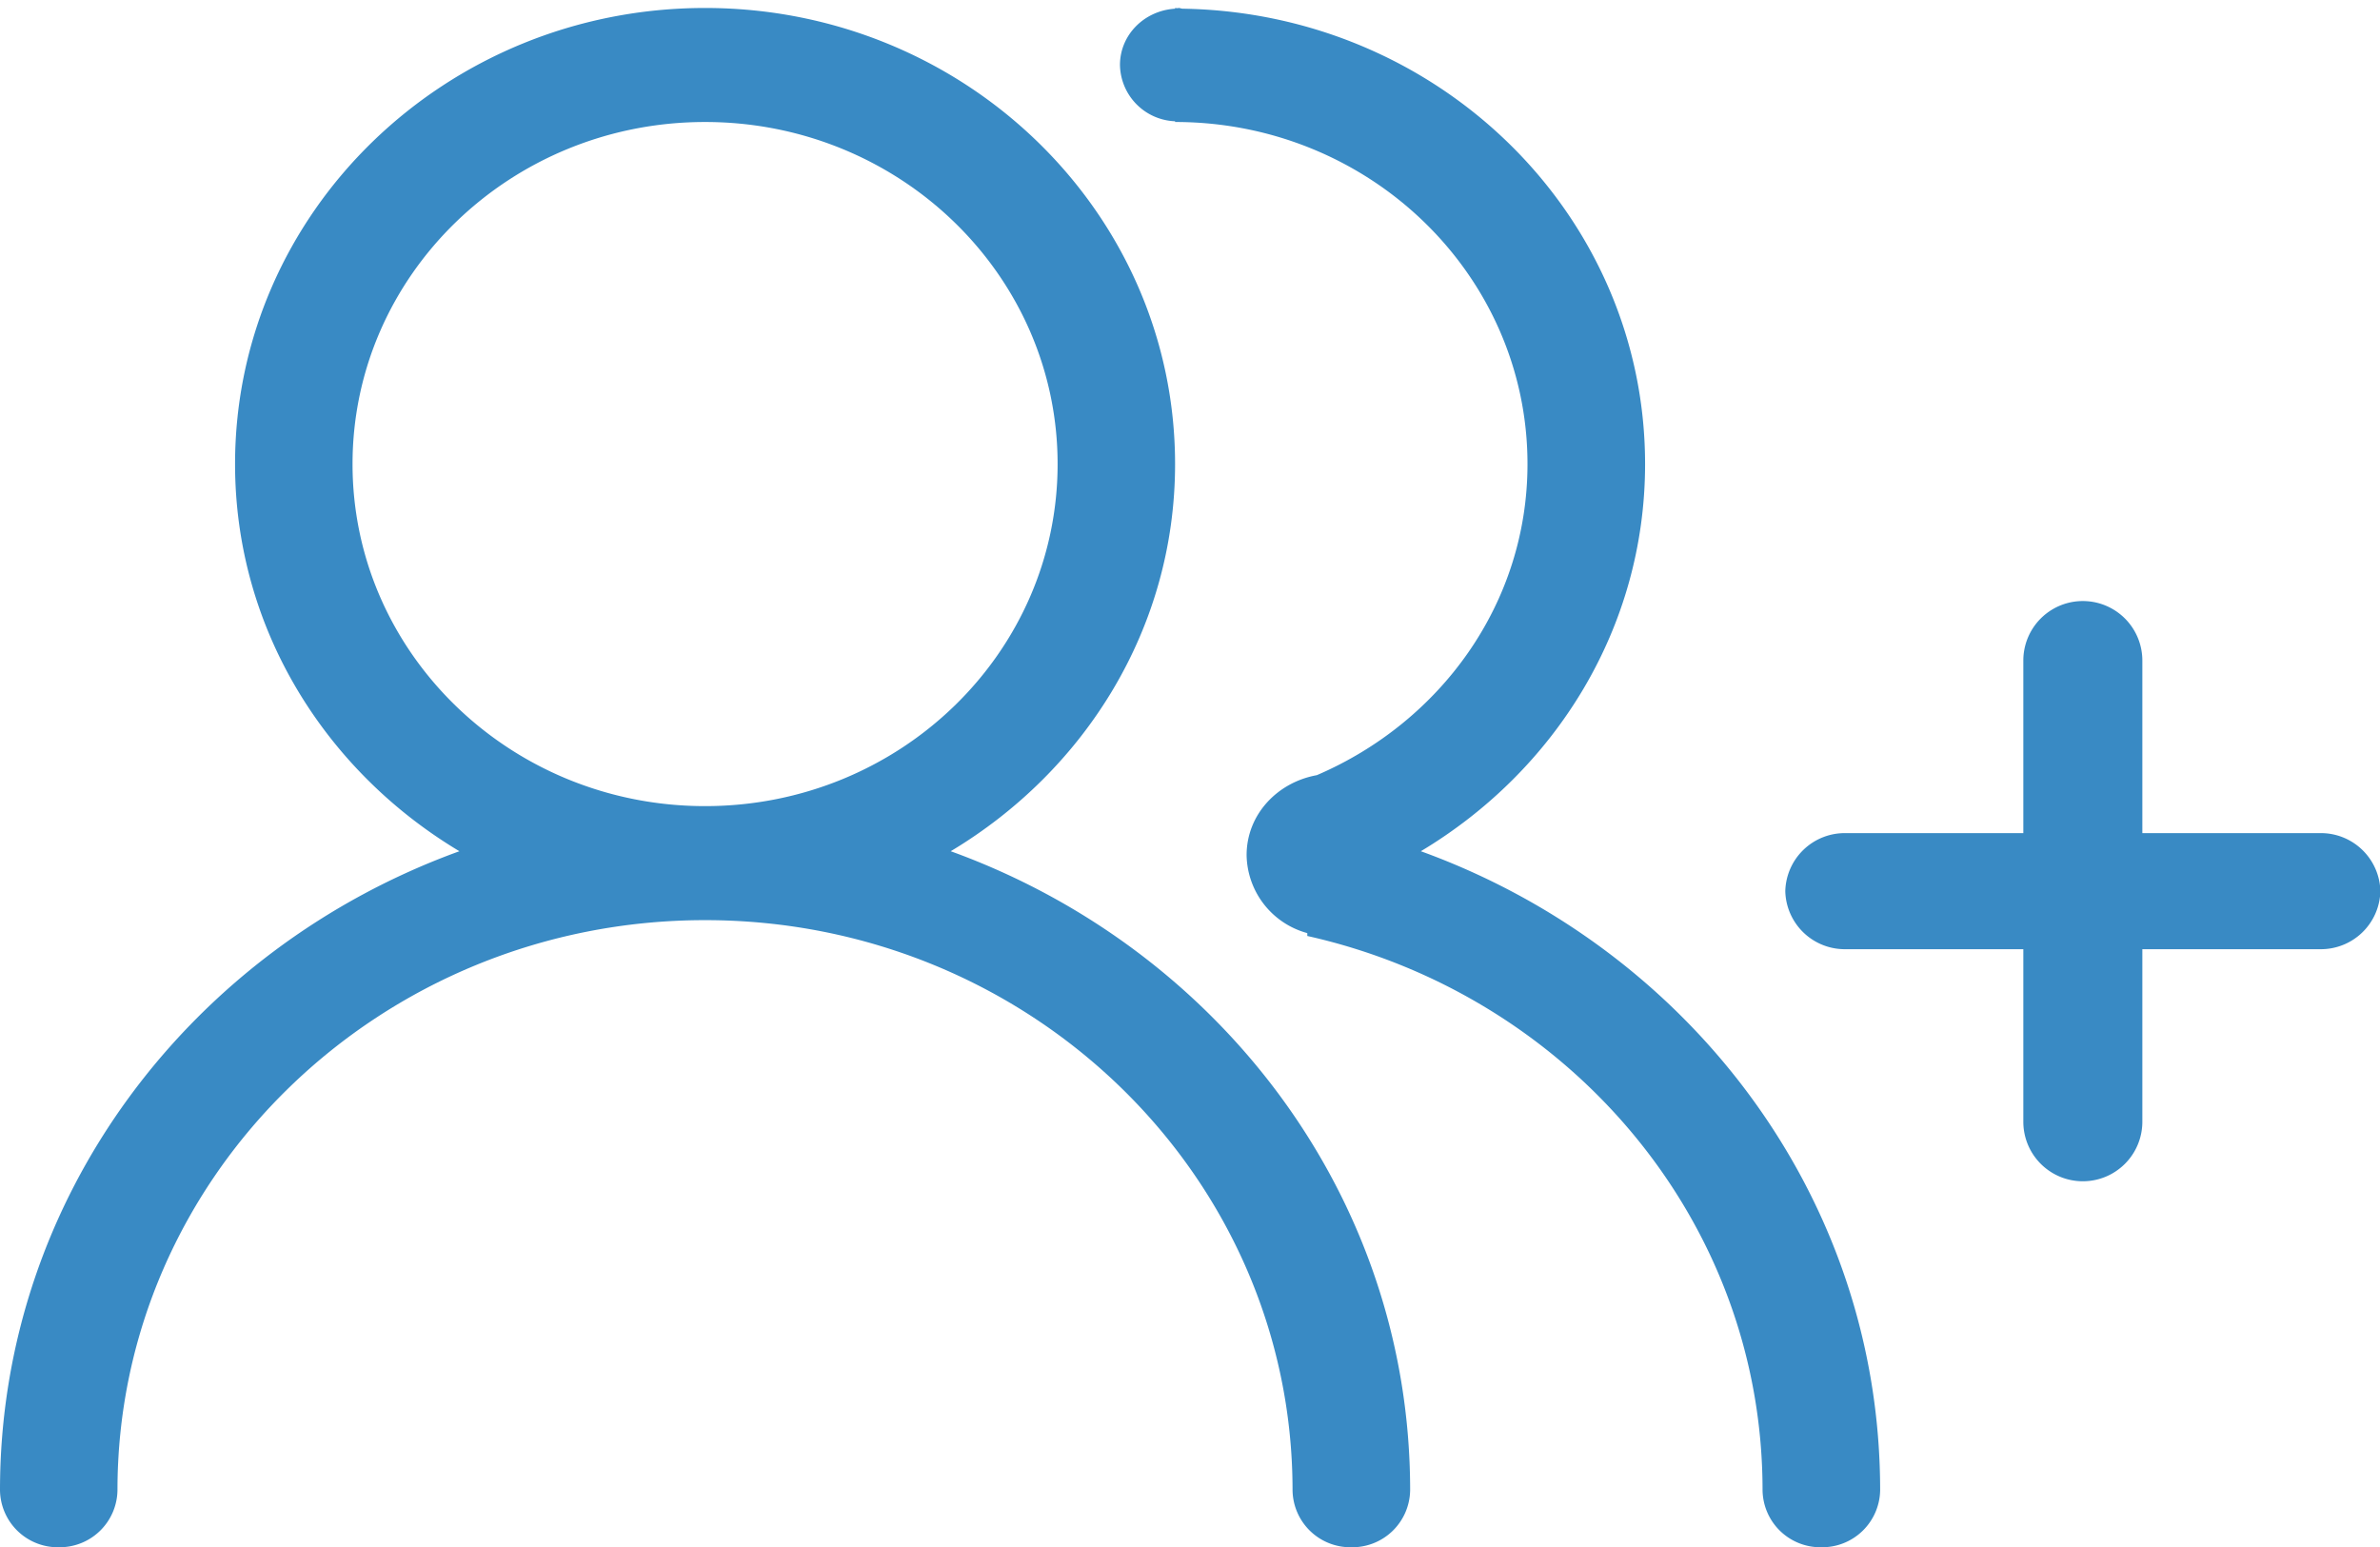 <?xml version="1.0" standalone="no"?><!DOCTYPE svg PUBLIC "-//W3C//DTD SVG 1.1//EN" "http://www.w3.org/Graphics/SVG/1.1/DTD/svg11.dtd"><svg t="1758277831921" class="icon" viewBox="0 0 1575 1024" version="1.1" xmlns="http://www.w3.org/2000/svg" p-id="100743" xmlns:xlink="http://www.w3.org/1999/xlink" width="307.617" height="200"><path d="M466.591 80.732c-128.856 0-233.295 101.368-233.295 226.364 0 124.996 104.439 226.364 233.295 226.364 128.856 0 233.295-101.368 233.295-226.364 0-124.996-104.439-226.364-233.295-226.364z m162.566 482.579c177.216 64.192 304.024 228.569 304.024 422.877a38.279 38.279 0 0 1-38.909 37.727 38.279 38.279 0 0 1-38.909-37.727c0-208.327-174.066-377.274-388.773-377.274-214.786 0-388.852 168.946-388.852 377.274A38.279 38.279 0 0 1 38.909 1023.916 38.279 38.279 0 0 1 0 986.188c0-194.308 126.808-358.686 304.024-422.877-88.844-53.165-148.468-147.601-148.468-256.215 0-166.662 139.253-301.819 311.034-301.819 171.703 0 311.034 135.157 311.034 301.819 0 108.693-59.702 203.05-148.468 256.215zM1417.729 628.133v114.206a39.381 39.381 0 0 1-78.763 0v-114.206h-117.12A39.381 39.381 0 0 1 1181.441 589.775 39.381 39.381 0 0 1 1221.847 551.339H1338.967V437.133a39.381 39.381 0 0 1 78.763 0V551.339h117.12a39.381 39.381 0 0 1 40.405 38.357 39.381 39.381 0 0 1-40.405 38.436H1417.729z m-173.514 358.055a38.357 38.357 0 0 1-38.909 37.727 38.279 38.279 0 0 1-38.909-37.727c0-179.028-128.856-328.204-301.268-366.798V617.5a54.425 54.425 0 0 1-40.169-51.59c0-26.858 20.321-48.203 46.47-52.929 81.834-35.128 139.41-113.497 139.41-205.886 0-124.996-104.361-226.364-233.216-226.364v-0.473A37.964 37.964 0 0 1 741.157 43.004c0-20.006 16.146-35.995 36.467-37.255V5.277l1.575 0.158 0.788-0.158c0.945 0 1.575 0.394 2.52 0.473 169.419 2.599 306.151 136.26 306.151 301.346 0 108.693-59.623 203.05-148.389 256.215 177.137 64.192 303.945 228.569 303.945 422.877z" fill="#398AC4" p-id="100744"></path></svg>